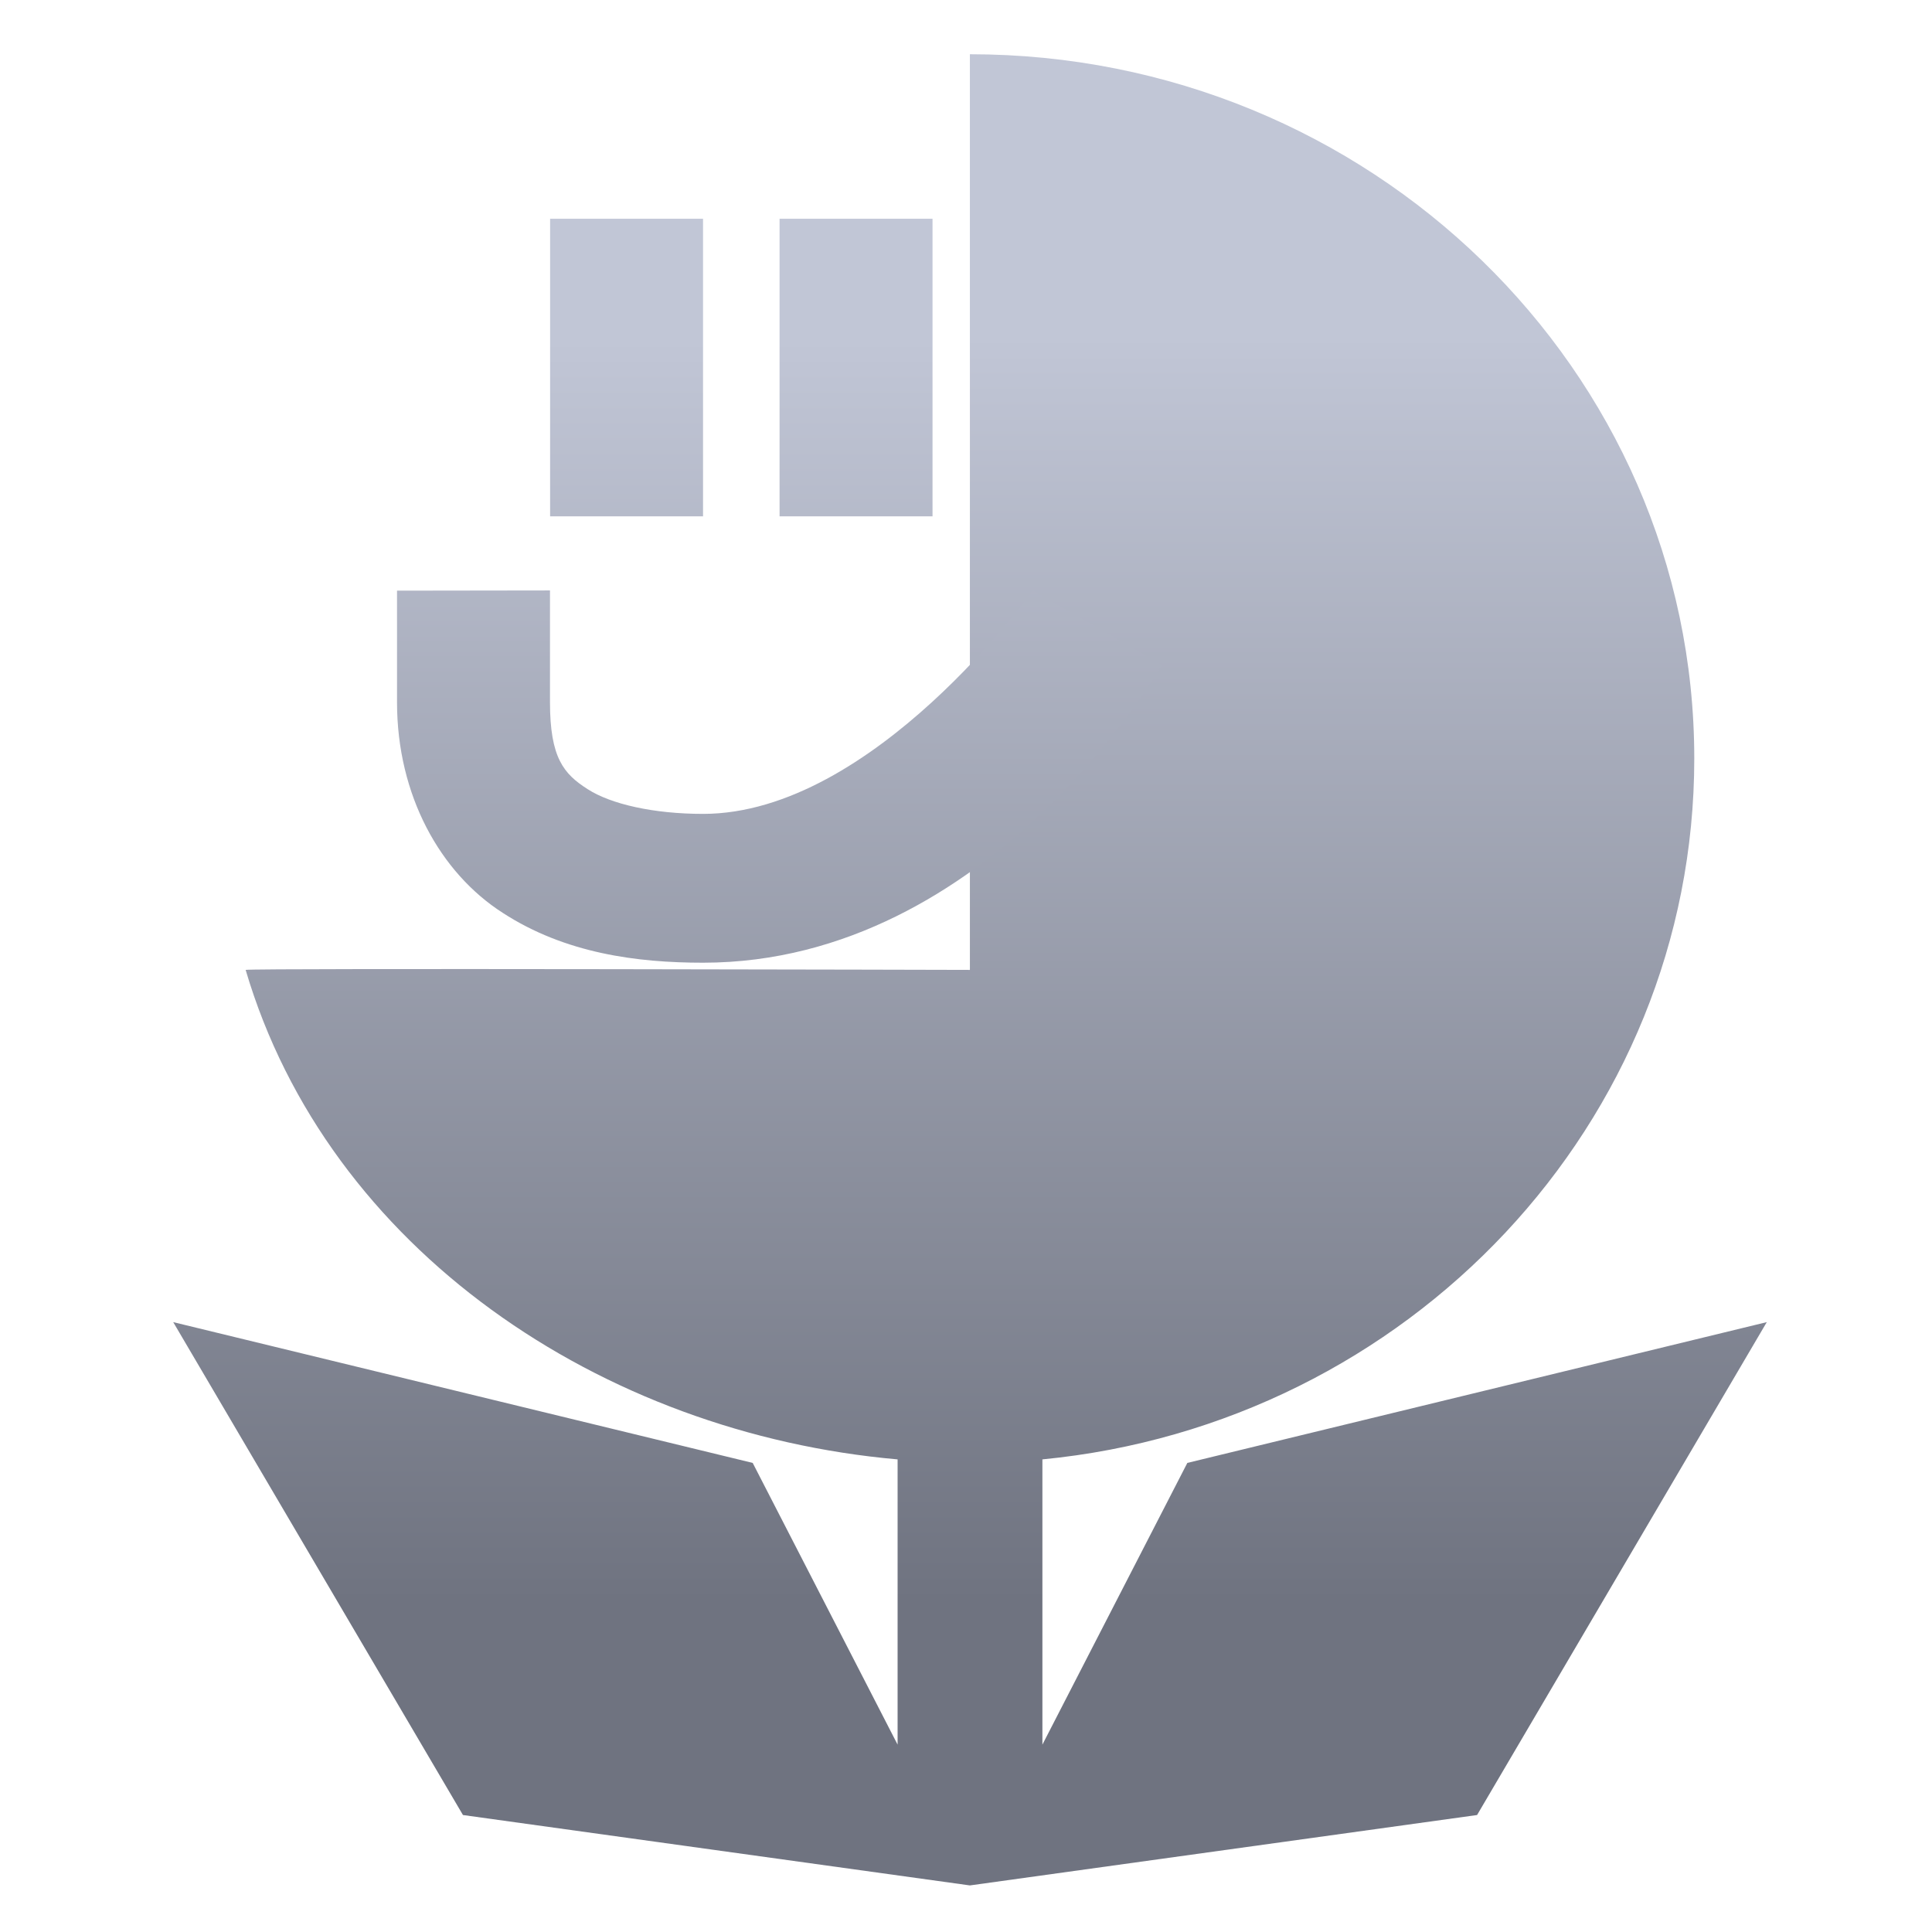 <svg xmlns="http://www.w3.org/2000/svg" xmlns:xlink="http://www.w3.org/1999/xlink" width="64" height="64" viewBox="0 0 64 64" version="1.1"><defs><linearGradient id="linear0" gradientUnits="userSpaceOnUse" x1="0" y1="0" x2="0" y2="1" gradientTransform="matrix(66.435,0,0,41.51,-0.463,11.328)"><stop offset="0" style="stop-color:#c1c6d6;stop-opacity:1;"/><stop offset="1" style="stop-color:#6f7380;stop-opacity:1;"/></linearGradient><linearGradient id="linear1" gradientUnits="userSpaceOnUse" x1="0" y1="0" x2="0" y2="1" gradientTransform="matrix(66.435,0,0,41.51,-0.463,11.328)"><stop offset="0" style="stop-color:#c1c6d6;stop-opacity:1;"/><stop offset="1" style="stop-color:#6f7380;stop-opacity:1;"/></linearGradient></defs><g id="surface1"><path style=" stroke:none;fill-rule:nonzero;fill:url(#linear0);" d="M 32.129 32.129 C 32.129 32.129 8.375 32.066 8.137 32.129 C 10.871 41.391 19.918 47.48 29.734 48.344 L 29.734 57.793 L 24.934 48.461 L 5.738 43.797 L 15.336 60.125 L 32.129 62.457 L 48.93 60.125 L 58.527 43.797 L 39.332 48.461 L 34.531 57.793 L 34.531 48.344 C 46.648 47.172 56.125 37.215 56.125 25.129 C 56.125 12.25 45.375 1.797 32.129 1.797 Z M 32.129 32.129 "/><path style=" stroke:none;fill-rule:nonzero;fill:url(#linear1);" d="M 18.223 7.246 L 18.223 17.105 L 23.289 17.105 L 23.289 7.246 Z M 25.824 7.246 L 25.824 17.105 L 30.891 17.105 L 30.891 7.246 Z M 13.152 19.566 L 13.152 23.266 C 13.152 26.348 14.586 28.914 16.652 30.238 C 18.727 31.586 21.109 31.891 23.289 31.891 C 32.844 31.891 38.492 22.027 38.492 22.027 L 34.211 19.562 C 34.211 19.562 28.941 26.961 23.289 26.961 C 21.672 26.961 20.246 26.645 19.465 26.141 C 18.676 25.637 18.219 25.109 18.219 23.258 L 18.219 19.559 Z M 13.152 19.566 "/></g></svg>
